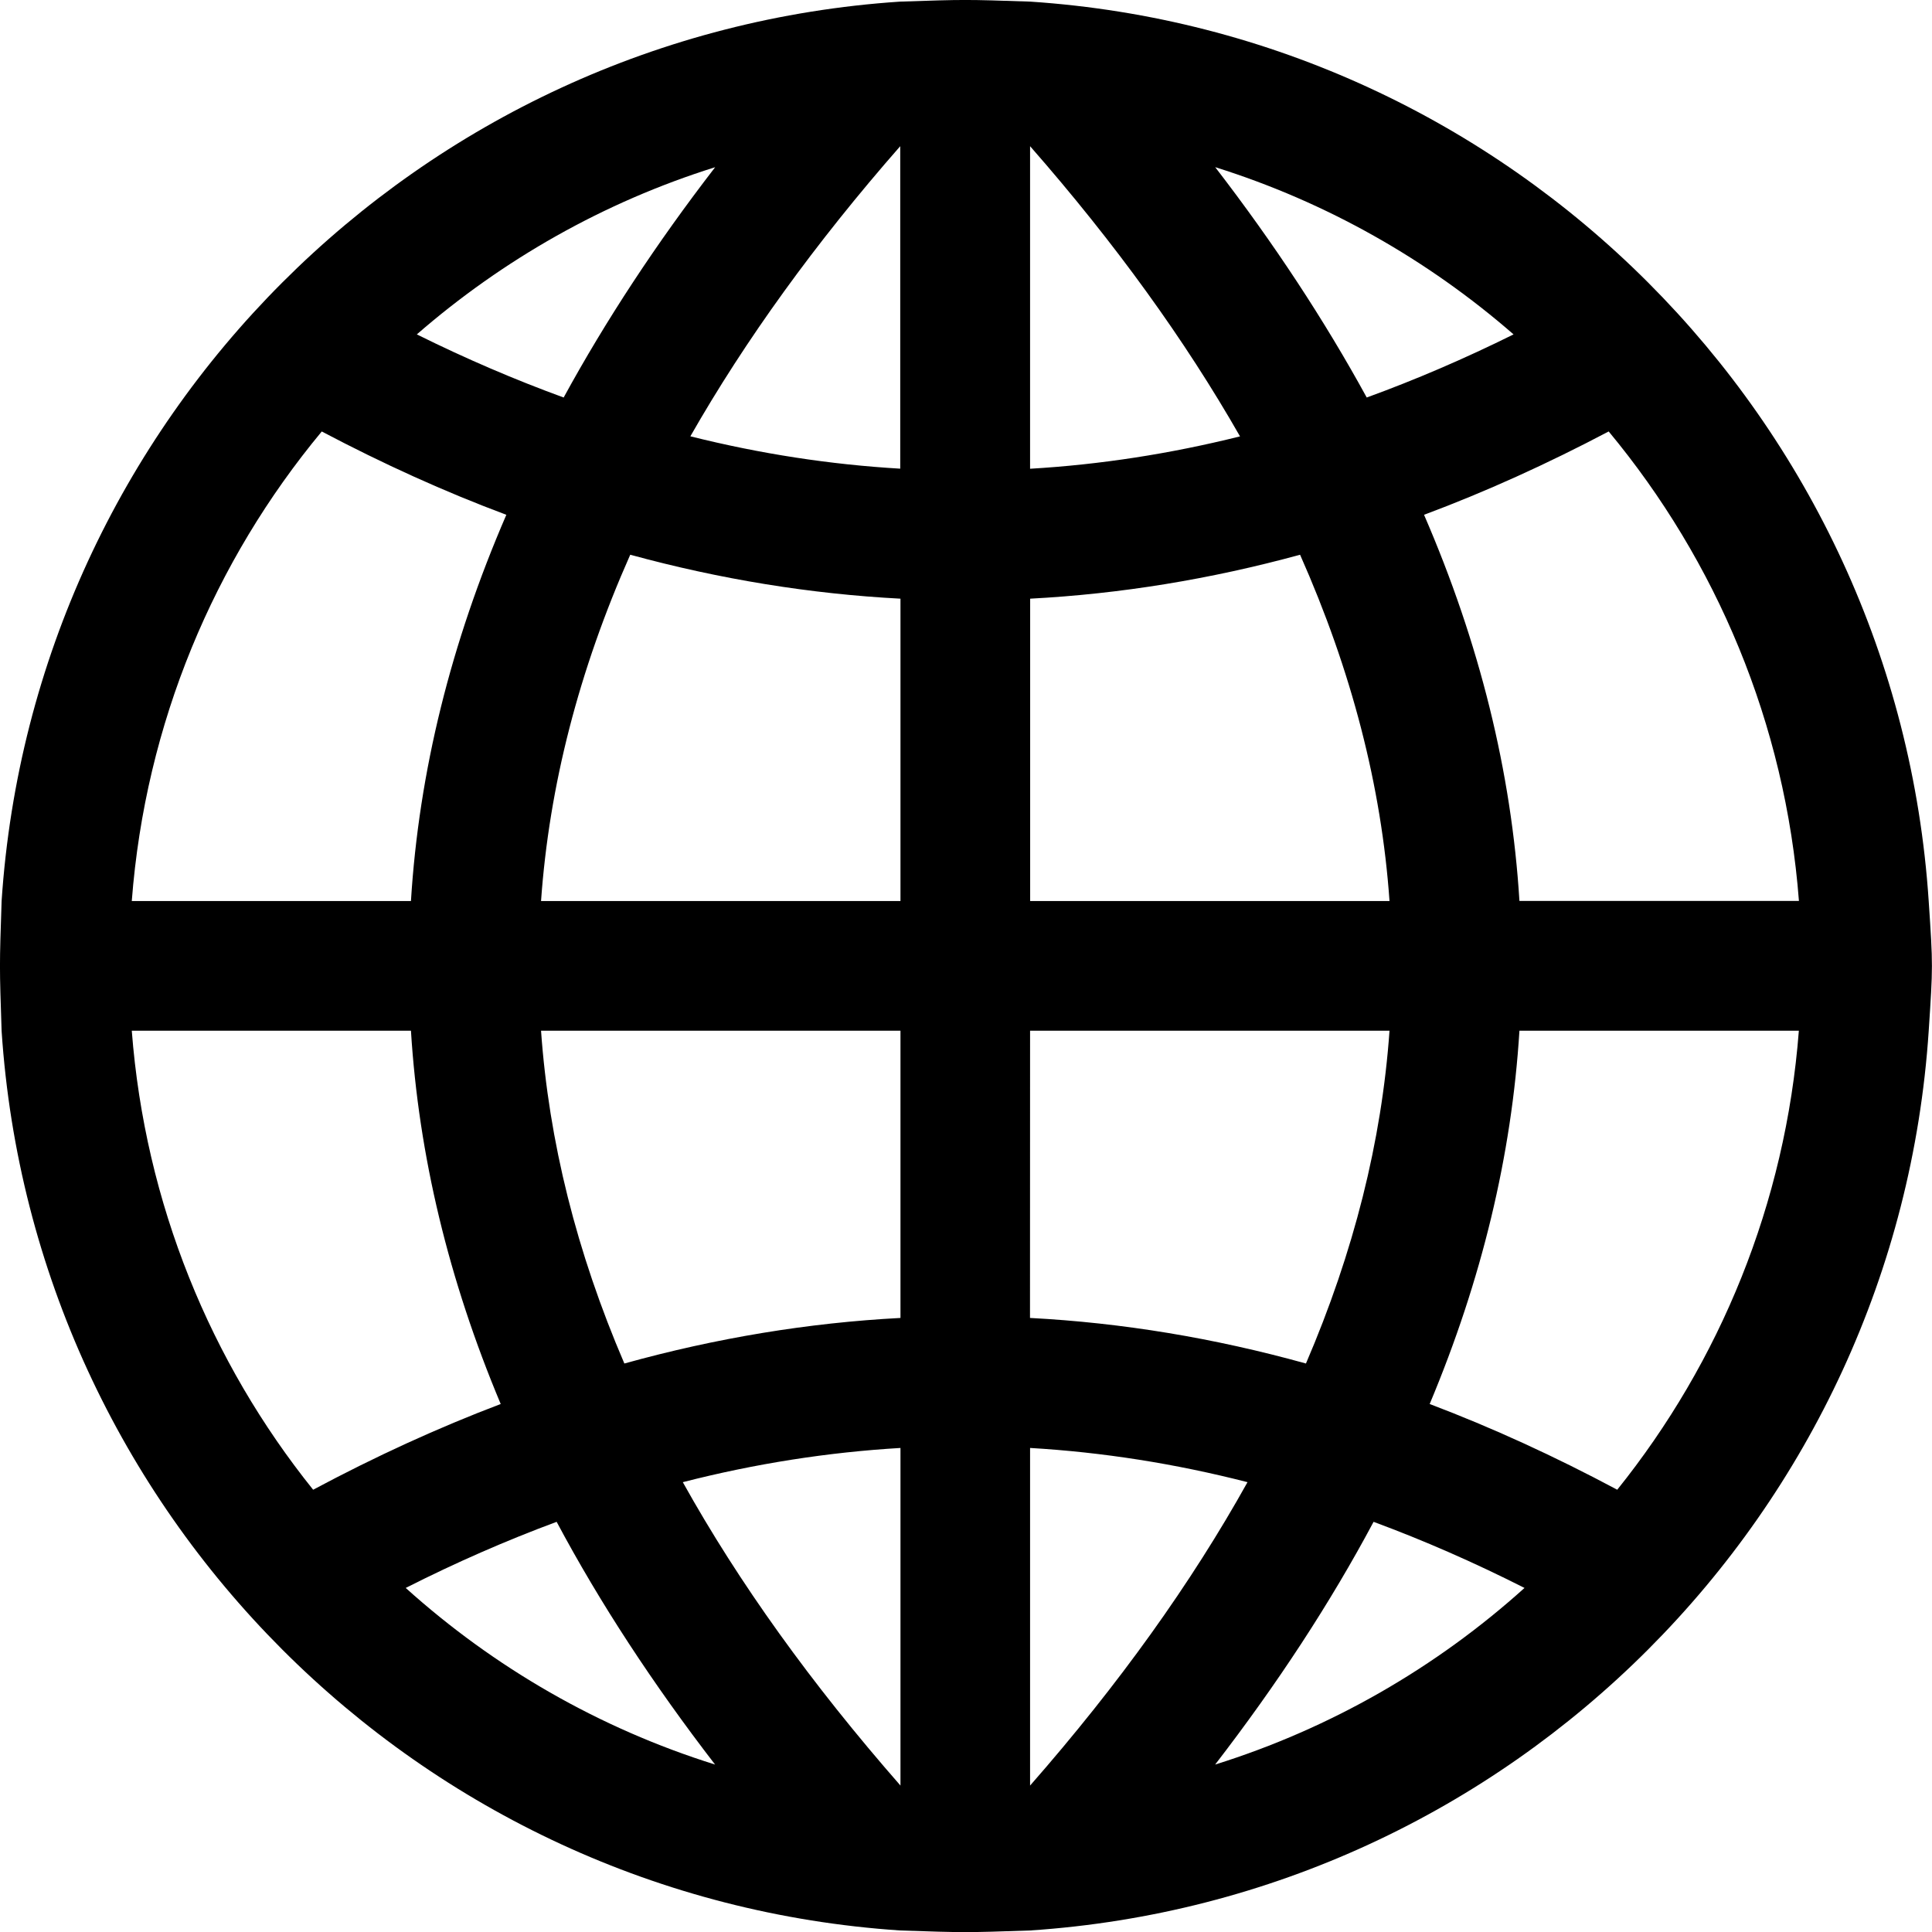 <?xml version="1.0" encoding="UTF-8" standalone="no"?>
<svg width="24" height="24" viewBox="0 0 24 24" version="1.1">
  <path d="M 11.183,0.02 C 5.2,0.417 0.417,5.204 0.02,11.193 c -0.027,0.807 -0.027,0.807 0,1.615 0.397,5.989 5.179,10.775 11.163,11.173 0.807,0.027 0.807,0.027 1.613,-4e-6 5.984,-0.397 10.766,-5.184 11.163,-11.173 0.053,-0.807 0.054,-0.807 -4e-6,-1.615 C 23.563,5.204 18.78,0.417 12.797,0.02 c -0.807,-0.027 -0.807,-0.027 -1.613,0 z m 0,1.796 V 5.822 C 10.314,5.771 9.447,5.638 8.576,5.42 9.258,4.225 10.125,3.023 11.183,1.816 Z m 1.613,0 c 1.058,1.207 1.925,2.409 2.608,3.605 -0.871,0.217 -1.739,0.351 -2.608,0.402 z M 8.884,2.077 C 8.151,3.027 7.524,3.982 7.002,4.938 6.396,4.717 5.787,4.456 5.178,4.154 6.245,3.226 7.502,2.51 8.884,2.077 Z m 6.213,0 c 1.381,0.433 2.639,1.149 3.705,2.077 -0.609,0.302 -1.217,0.563 -1.824,0.784 C 16.455,3.982 15.828,3.027 15.096,2.077 Z M 3.997,5.36 C 4.759,5.762 5.524,6.109 6.29,6.395 5.6,7.989 5.204,9.588 5.105,11.193 H 1.637 C 1.806,8.983 2.662,6.967 3.997,5.36 Z m 15.987,0 c 1.334,1.607 2.194,3.623 2.363,5.832 H 18.875 C 18.776,9.588 18.38,7.989 17.69,6.395 18.456,6.109 19.221,5.762 19.983,5.36 Z M 7.829,6.891 c 1.117,0.305 2.237,0.487 3.357,0.546 V 11.193 H 6.721 C 6.822,9.764 7.19,8.331 7.829,6.891 Z m 8.321,0 c 0.639,1.44 1.011,2.873 1.111,4.302 H 12.797 V 7.437 c 1.12,-0.059 2.237,-0.241 3.354,-0.546 z M 1.637,12.804 H 5.105 c 0.096,1.55 0.468,3.096 1.115,4.637 -0.778,0.295 -1.555,0.651 -2.33,1.065 -1.273,-1.585 -2.088,-3.553 -2.253,-5.702 z m 5.084,0 h 4.465 v 3.568 C 10.042,16.432 8.897,16.621 7.756,16.938 7.162,15.555 6.818,14.177 6.721,12.804 Z m 6.075,0 h 4.465 c -0.097,1.373 -0.444,2.751 -1.038,4.134 -1.142,-0.317 -2.283,-0.506 -3.428,-0.566 z m 6.079,0 h 3.471 c -0.165,2.149 -0.983,4.117 -2.256,5.702 -0.775,-0.414 -1.552,-0.77 -2.33,-1.065 0.646,-1.54 1.019,-3.087 1.115,-4.637 z m -7.689,5.183 v 4.194 C 10.08,20.918 9.178,19.662 8.482,18.412 9.384,18.181 10.287,18.04 11.187,17.987 Z m 1.61,0 c 0.9,0.053 1.799,0.194 2.701,0.425 -0.696,1.25 -1.594,2.506 -2.701,3.769 z m -5.881,0.918 c 0.538,1.009 1.196,2.013 1.968,3.015 -1.441,-0.451 -2.747,-1.207 -3.843,-2.194 0.626,-0.317 1.251,-0.59 1.874,-0.821 z m 10.149,0 c 0.624,0.231 1.248,0.504 1.874,0.821 -1.095,0.987 -2.402,1.743 -3.843,2.194 0.773,-1.003 1.43,-2.006 1.968,-3.015 z"/>
</svg>
